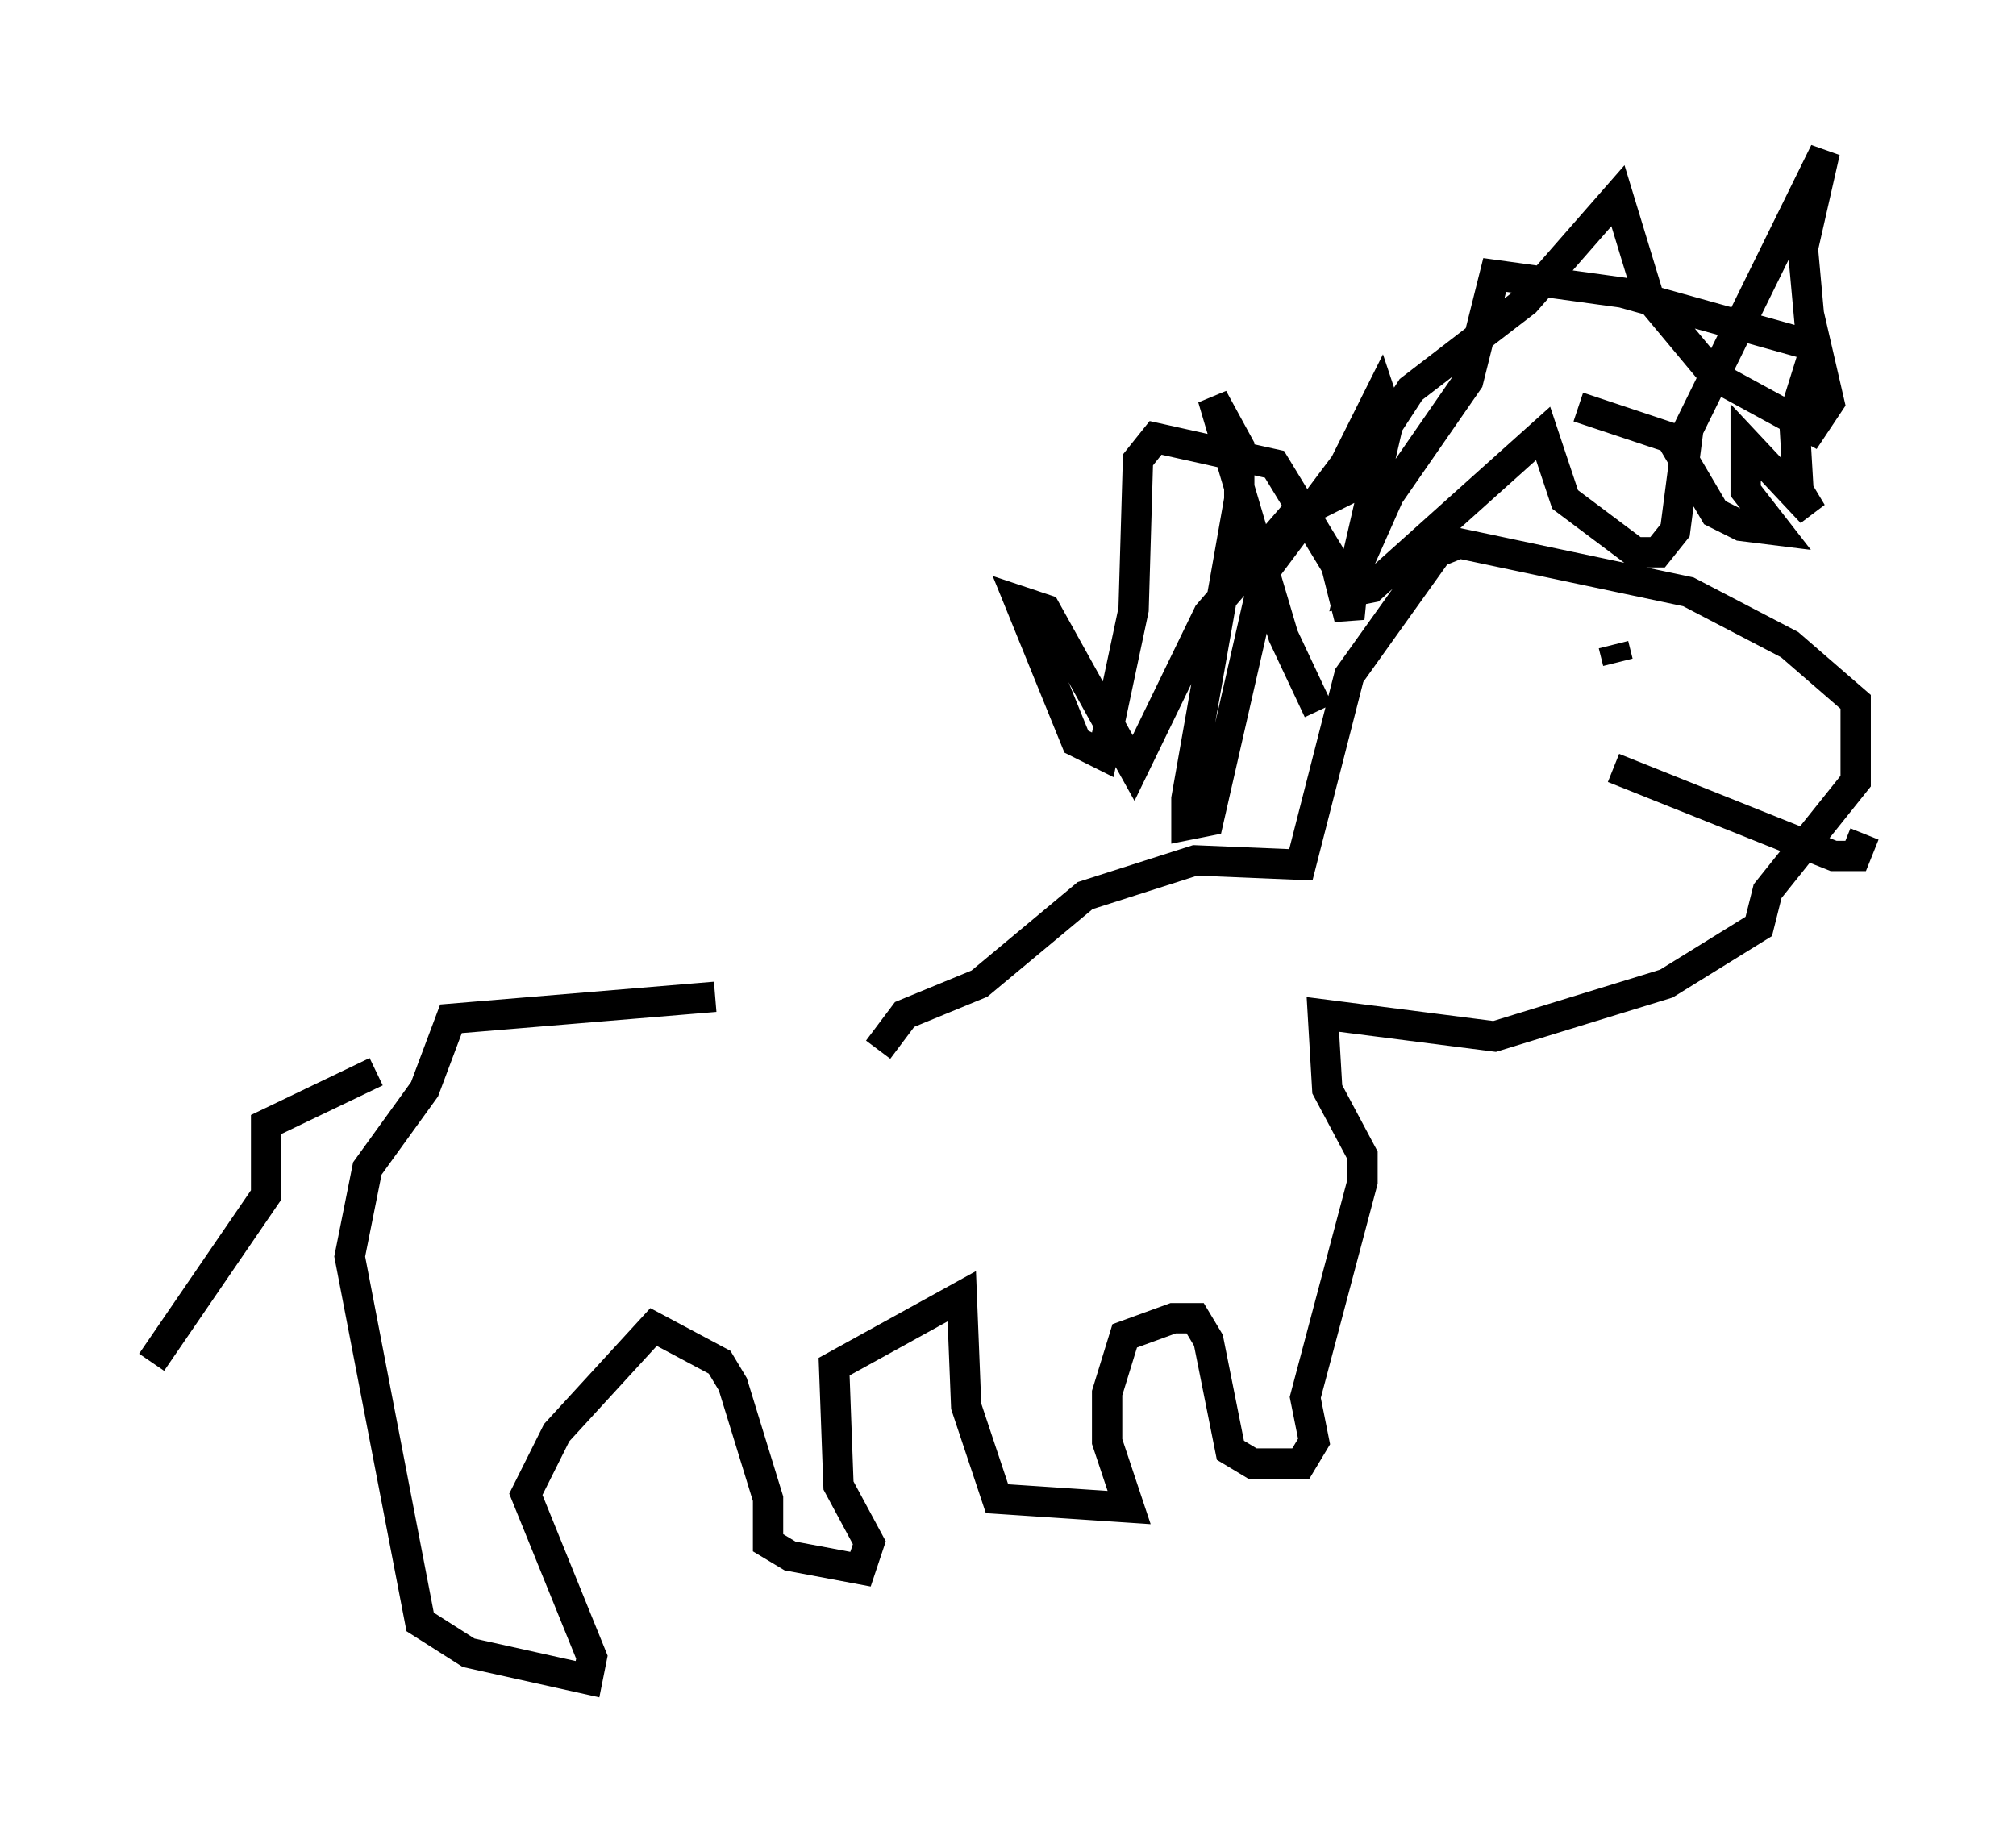 <?xml version="1.0" encoding="utf-8" ?>
<svg baseProfile="full" height="60.402" version="1.1" width="66.503" xmlns="http://www.w3.org/2000/svg" xmlns:ev="http://www.w3.org/2001/xml-events" xmlns:xlink="http://www.w3.org/1999/xlink"><defs /><rect fill="white" height="60.402" width="66.503" x="0" y="0" /><path d="M30.274, 33.179 m-6.682, -0.291 l-8.715, 0.726 -0.872, 2.324 l-1.888, 2.615 -0.581, 2.905 l2.324, 12.056 1.598, 1.017 l3.922, 0.872 0.145, -0.726 l-2.179, -5.374 1.017, -2.034 l3.196, -3.486 2.179, 1.162 l0.436, 0.726 1.162, 3.777 l0.0, 1.453 0.726, 0.436 l2.324, 0.436 0.291, -0.872 l-1.017, -1.888 -0.145, -3.922 l4.212, -2.324 0.145, 3.631 l1.017, 3.05 4.358, 0.291 l-0.726, -2.179 0.0, -1.598 l0.581, -1.888 1.598, -0.581 l0.726, 0.0 0.436, 0.726 l0.726, 3.631 0.726, 0.436 l1.598, 0.0 0.436, -0.726 l-0.291, -1.453 1.888, -7.117 l0.0, -0.872 -1.162, -2.179 l-0.145, -2.469 5.665, 0.726 l5.665, -1.743 3.05, -1.888 l0.291, -1.162 2.905, -3.631 l0.0, -2.615 -2.179, -1.888 l-3.341, -1.743 -7.553, -1.598 l-0.726, 0.291 -2.905, 4.067 l-1.598, 6.246 -3.486, -0.145 l-3.631, 1.162 -3.486, 2.905 l-2.469, 1.017 -0.872, 1.162 m-16.559, 0.726 l-3.631, 1.743 0.0, 2.324 l-3.777, 5.52 m46.19, -21.352 l0.0, 0.0 m2.179, -1.743 l-0.145, -0.581 m0.0, 4.067 l7.263, 2.905 0.726, 0.0 l0.291, -0.726 m-18.011, -4.067 l-1.162, -2.469 -2.324, -7.844 l0.872, 1.598 0.0, 1.743 l-1.743, 9.877 0.0, 0.872 l0.726, -0.145 1.888, -8.279 l2.615, -3.486 1.162, -2.324 l0.291, 0.872 -1.307, 5.665 l0.726, -0.145 5.665, -5.084 l0.726, 2.179 2.324, 1.743 l0.726, 0.0 0.581, -0.726 l0.436, -3.341 4.503, -9.151 l-0.726, 3.196 0.291, 3.196 l-6.246, -1.743 -4.212, -0.581 l-0.872, 3.486 -2.615, 3.777 l-1.162, 2.615 -0.145, 1.453 l-0.436, -1.743 -2.034, -3.341 l-3.922, -0.872 -0.581, 0.726 l-0.145, 4.939 -1.017, 4.793 l-0.872, -0.436 -1.888, -4.648 l0.872, 0.291 2.905, 5.229 l2.469, -5.084 2.76, -3.196 l1.743, -0.872 2.179, -3.341 l3.777, -2.905 3.05, -3.486 l1.017, 3.341 2.179, 2.615 l3.196, 1.743 0.581, -0.872 l-0.436, -1.888 -0.726, 2.324 l0.145, 2.469 0.436, 0.726 l-2.179, -2.324 0.0, 1.598 l1.017, 1.307 -1.162, -0.145 l-0.872, -0.436 -1.453, -2.469 l-3.05, -1.017 " fill="none" stroke="black" stroke-width="1" /></svg>